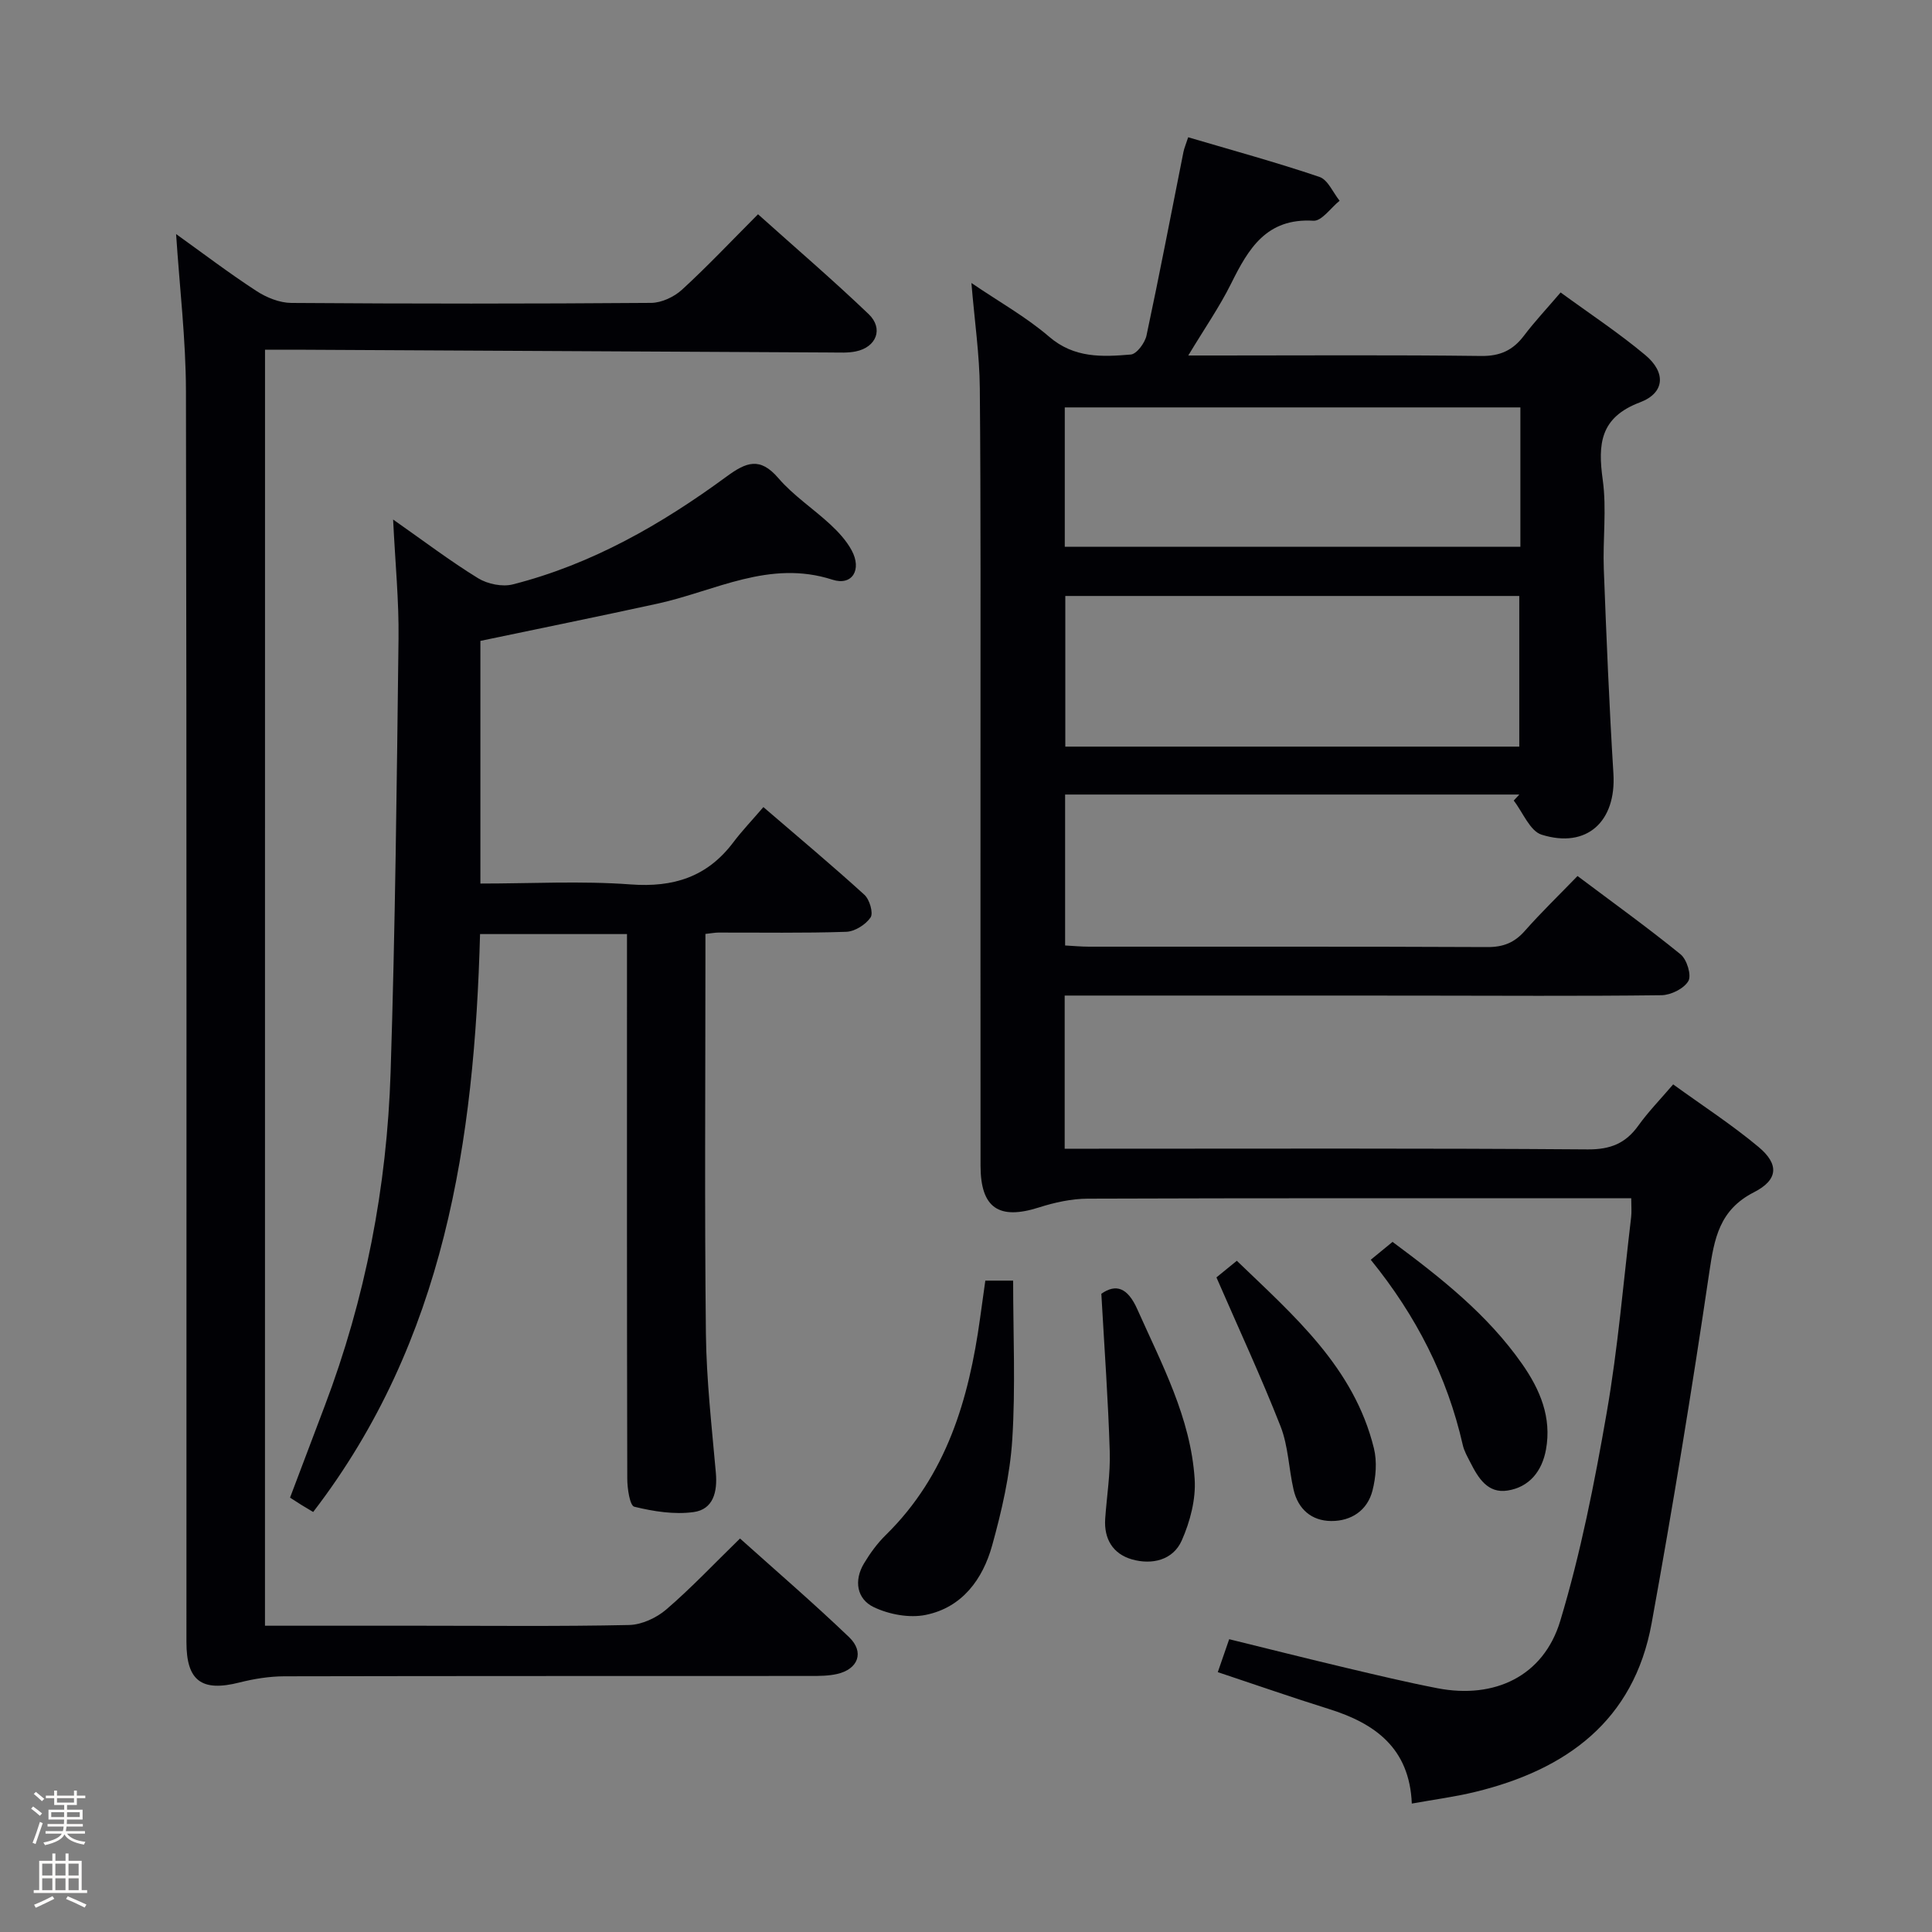 <svg enable-background="new 0 0 400 400" viewBox="0 0 400 400" xmlns="http://www.w3.org/2000/svg"><rect x="0" y="0" width="400" height="400" fill="#808080" stroke="none"/><path d="m6.44 374.46.42-.45c.65.47 1.27.95 1.85 1.44l-.45.49c-.65-.56-1.25-1.06-1.82-1.48m.93 7.33-.63-.26c.55-1.36 1.05-2.8 1.52-4.33.19.1.38.19.59.27-.46 1.29-.95 2.73-1.48 4.32m-.38-10.38.44-.42c.43.34 1.01.82 1.74 1.44l-.49.49c-.53-.51-1.09-1.01-1.69-1.51m2.5.35h1.72v-1.04h.59v1.04h3.52v-1.04h.59v1.04h1.75v.53h-1.75v1.42h-2.03v.97h3.22v2.03h-3.24c0 .35-.01.66-.03.93h3.32v.53h-3.37c-.03.27-.08.58-.15.94h3.96v.53h-3.71c.67.92 1.93 1.48 3.79 1.68-.13.24-.23.44-.29.59-2.13-.38-3.48-1.08-4.04-2.12-.43.97-1.77 1.72-4.03 2.23-.09-.19-.2-.37-.33-.55 2.1-.42 3.37-1.03 3.81-1.83h-3.36v-.53h3.58c.08-.29.13-.61.16-.94h-3.33v-.53h3.39c.02-.27.04-.58.04-.93h-3.23v-2.03h3.25v-.97h-2.07v-1.42h-1.73zm1.12 3.44v1h2.65c.01-.3.02-.44.01-.4v-.25-.35zm1.19-2h3.52v-.91h-3.52zm4.71 2h-2.63v.59c0 .15-.01.28-.01.4h2.64z" fill="#fcfbfa"/><path d="m13.56 383.74h.63v1.52h2.72v6.07h1.13v.6h-11.06v-.6h1.13v-6.07h2.73v-1.52h.63v1.52h2.1v-1.52zm-2.69 8.83.38.56c-1.24.63-2.53 1.25-3.85 1.85-.1-.21-.21-.42-.34-.63 1.36-.55 2.63-1.15 3.81-1.78m-2.13-4.27h2.1v-2.45h-2.1zm0 3.04h2.1v-2.46h-2.1zm2.72-3.04h2.1v-2.45h-2.1zm0 3.04h2.1v-2.46h-2.1zm6.07 3.6c-1.41-.71-2.7-1.3-3.86-1.78l.35-.56c1.45.62 2.75 1.19 3.88 1.72zm-1.25-9.09h-2.1v2.45h2.1zm-2.09 5.49h2.1v-2.46h-2.1z" fill="#fcfbfa"/><g fill="#010105"><path d="m220.43 206.12v31.71h5.83c34.16 0 68.32-.12 102.48.14 4.71.03 7.84-1.26 10.48-4.95 2.02-2.82 4.47-5.33 7.19-8.51 6 4.35 12.11 8.31 17.66 12.94 4.3 3.58 4.12 6.82-.93 9.39-7.15 3.65-8.21 9.53-9.25 16.57-3.58 24.29-7.55 48.52-11.94 72.68-3.68 20.2-17.66 30.32-36.54 34.91-4.16 1.01-8.44 1.57-13.11 2.41-.47-11.5-7.63-16.61-17.22-19.6-7.56-2.36-15.04-4.98-22.95-7.61.75-2.18 1.44-4.16 2.36-6.82 8.17 2.01 16.16 4.02 24.17 5.92 6.3 1.49 12.6 3 18.95 4.23 11.79 2.28 21.96-2.46 25.42-13.93 4.24-14.06 7.1-28.61 9.62-43.11 2.33-13.39 3.45-26.98 5.06-40.49.13-1.12.02-2.27.02-3.91-1.93 0-3.72 0-5.52 0-35.66 0-71.32-.05-106.98.08-3.38.01-6.87.78-10.1 1.81-8.32 2.66-12.11.13-12.12-8.63-.03-28.83 0-57.66-.01-86.49-.01-24.83.08-49.66-.14-74.49-.06-6.94-1.08-13.86-1.74-21.78 5.71 3.89 11.32 7.02 16.1 11.13 5.18 4.46 10.99 4.18 16.9 3.68 1.22-.1 2.92-2.4 3.25-3.93 2.7-12.64 5.12-25.33 7.65-38.01.15-.76.48-1.5.98-3.04 9.22 2.72 18.29 5.2 27.18 8.21 1.75.59 2.8 3.23 4.17 4.93-1.81 1.46-3.71 4.25-5.42 4.14-9.71-.59-13.45 5.77-17.04 13.01-2.41 4.85-5.53 9.34-8.87 14.89h6.15c18.16 0 36.33-.13 54.49.1 3.94.05 6.58-1.19 8.86-4.2 2.2-2.91 4.72-5.59 7.59-8.95 5.92 4.33 11.99 8.33 17.54 12.97 4.32 3.61 4.04 7.84-1.11 9.78-8.27 3.13-8.74 8.61-7.71 16.05.84 6.05-.01 12.32.22 18.47.54 14.12 1.12 28.25 1.99 42.35.61 9.88-5.47 15.59-14.87 12.64-2.42-.76-3.87-4.62-5.77-7.06.39-.42.77-.83 1.16-1.25-31.24 0-62.47 0-94.04 0v31.25c1.71.09 3.32.25 4.93.25 27.5.02 54.99-.05 82.49.08 3.29.02 5.61-.91 7.76-3.35 3.4-3.85 7.11-7.43 10.91-11.36 7.39 5.55 14.53 10.68 21.34 16.22 1.3 1.06 2.3 4.33 1.61 5.52-.91 1.57-3.61 2.91-5.56 2.94-16.99.21-33.99.09-50.99.08-24.01-.02-47.99-.01-72.58-.01zm.13-82.73v31.19h93.99c0-10.59 0-20.8 0-31.19-31.46 0-62.54 0-93.99 0zm94.22-39.04c-31.65 0-62.85 0-94.33 0v28.85h94.33c0-9.69 0-18.99 0-28.85z"/><path d="m54.86 336.59h32.39c14.33 0 28.67.16 43-.15 2.62-.06 5.68-1.48 7.71-3.23 5.17-4.44 9.86-9.43 15.25-14.68 7.39 6.63 15.17 13.33 22.58 20.42 3.23 3.09 1.9 6.64-2.48 7.63-1.75.4-3.62.41-5.44.41-36.33.02-72.66-.01-109 .07-3.1.01-6.28.52-9.29 1.28-7.81 1.98-10.98-.31-10.98-8.33-.01-86.33.07-172.66-.1-258.99-.02-10.71-1.31-21.42-2.04-32.56 5.57 3.99 10.97 8.1 16.64 11.79 2.08 1.36 4.79 2.45 7.22 2.47 24.83.18 49.66.18 74.5-.01 2.16-.02 4.76-1.24 6.39-2.74 5.27-4.83 10.19-10.05 15.73-15.61 7.7 6.91 15.5 13.59 22.9 20.67 3.14 3.01 1.61 6.86-2.67 7.73-1.61.33-3.31.23-4.98.22-36.98-.19-73.96-.39-110.93-.58-1.98-.01-3.96 0-6.39 0-.01 88.07-.01 175.77-.01 264.19z"/><path d="m81.39 107.56c6.43 4.51 11.84 8.62 17.6 12.16 1.96 1.2 5.01 1.83 7.19 1.27 16.36-4.16 30.77-12.43 44.24-22.32 4.08-2.99 6.91-4.13 10.73.32 3.11 3.62 7.26 6.34 10.79 9.62 1.68 1.56 3.31 3.34 4.39 5.34 2.15 3.97.14 7.4-3.98 6.07-13.04-4.22-24.26 2.34-36.18 4.95-12.13 2.65-24.31 5.12-36.71 7.72v50.24c10.57 0 20.89-.58 31.11.18 8.89.66 15.86-1.56 21.25-8.71 1.8-2.39 3.89-4.57 6.23-7.3 7.49 6.44 14.33 12.16 20.92 18.16 1.07.97 1.89 3.78 1.27 4.69-1.01 1.49-3.26 2.91-5.04 2.97-8.82.3-17.65.14-26.48.16-.65 0-1.3.13-2.67.28v5.3c0 25.82-.19 51.64.1 77.46.11 9.61 1.21 19.22 2.06 28.81.35 3.97-.54 7.57-4.61 8.13-4 .55-8.31-.14-12.28-1.11-.92-.23-1.45-3.78-1.45-5.81-.09-35.48-.06-70.97-.06-106.45 0-1.97 0-3.94 0-6.3-10.29 0-20.17 0-30.42 0-1.17 42.74-7.25 84.1-34.55 119.65-.78-.47-1.6-.95-2.4-1.44-.7-.43-1.39-.89-2.39-1.53 2.39-6.34 4.77-12.64 7.16-18.93 8.45-22.27 12.9-45.4 13.66-69.11.96-29.93 1.28-59.87 1.64-89.82.1-7.79-.68-15.59-1.12-24.65z"/><path d="m204 265.14h5.76c0 11.14.51 22.05-.18 32.89-.47 7.38-2.18 14.77-4.16 21.92-1.94 7.01-6.21 12.87-13.77 14.4-3.38.69-7.59-.1-10.75-1.61-3.51-1.68-4.15-5.5-2.02-9.05 1.27-2.12 2.78-4.19 4.54-5.91 12.56-12.33 17.17-28.07 19.49-44.82.34-2.48.69-4.94 1.09-7.82z"/><path d="m251.85 264.47c.65-.53 2.18-1.78 4.22-3.44 11.82 11.39 24.25 22.05 28.38 38.81.68 2.75.42 5.98-.29 8.76-1.05 4.12-4.4 6.34-8.55 6.31-4.06-.03-6.86-2.45-7.79-6.49-1-4.35-1.09-9.01-2.69-13.1-3.97-10.12-8.56-20-13.28-30.85z"/><path d="m228.02 267.86c3.02-2.11 5.43-1.31 7.44 3.19 5.07 11.37 11.05 22.48 11.88 35.15.28 4.2-.94 8.83-2.67 12.74-1.8 4.07-6.16 5.1-10.32 3.91-3.93-1.13-5.82-4.23-5.53-8.43.32-4.63 1.09-9.28.94-13.9-.32-10.57-1.09-21.11-1.74-32.66z"/><path d="m283.8 260.82c1.86-1.52 3.12-2.56 4.51-3.7 10.05 7.46 19.67 15.04 26.82 25.26 3.72 5.31 6.16 11.07 4.95 17.73-.81 4.45-3.41 7.77-7.94 8.49-4.12.66-6.09-2.6-7.71-5.8-.6-1.18-1.3-2.37-1.58-3.64-3.22-14.15-9.63-26.74-19.05-38.34z"/></g></svg>